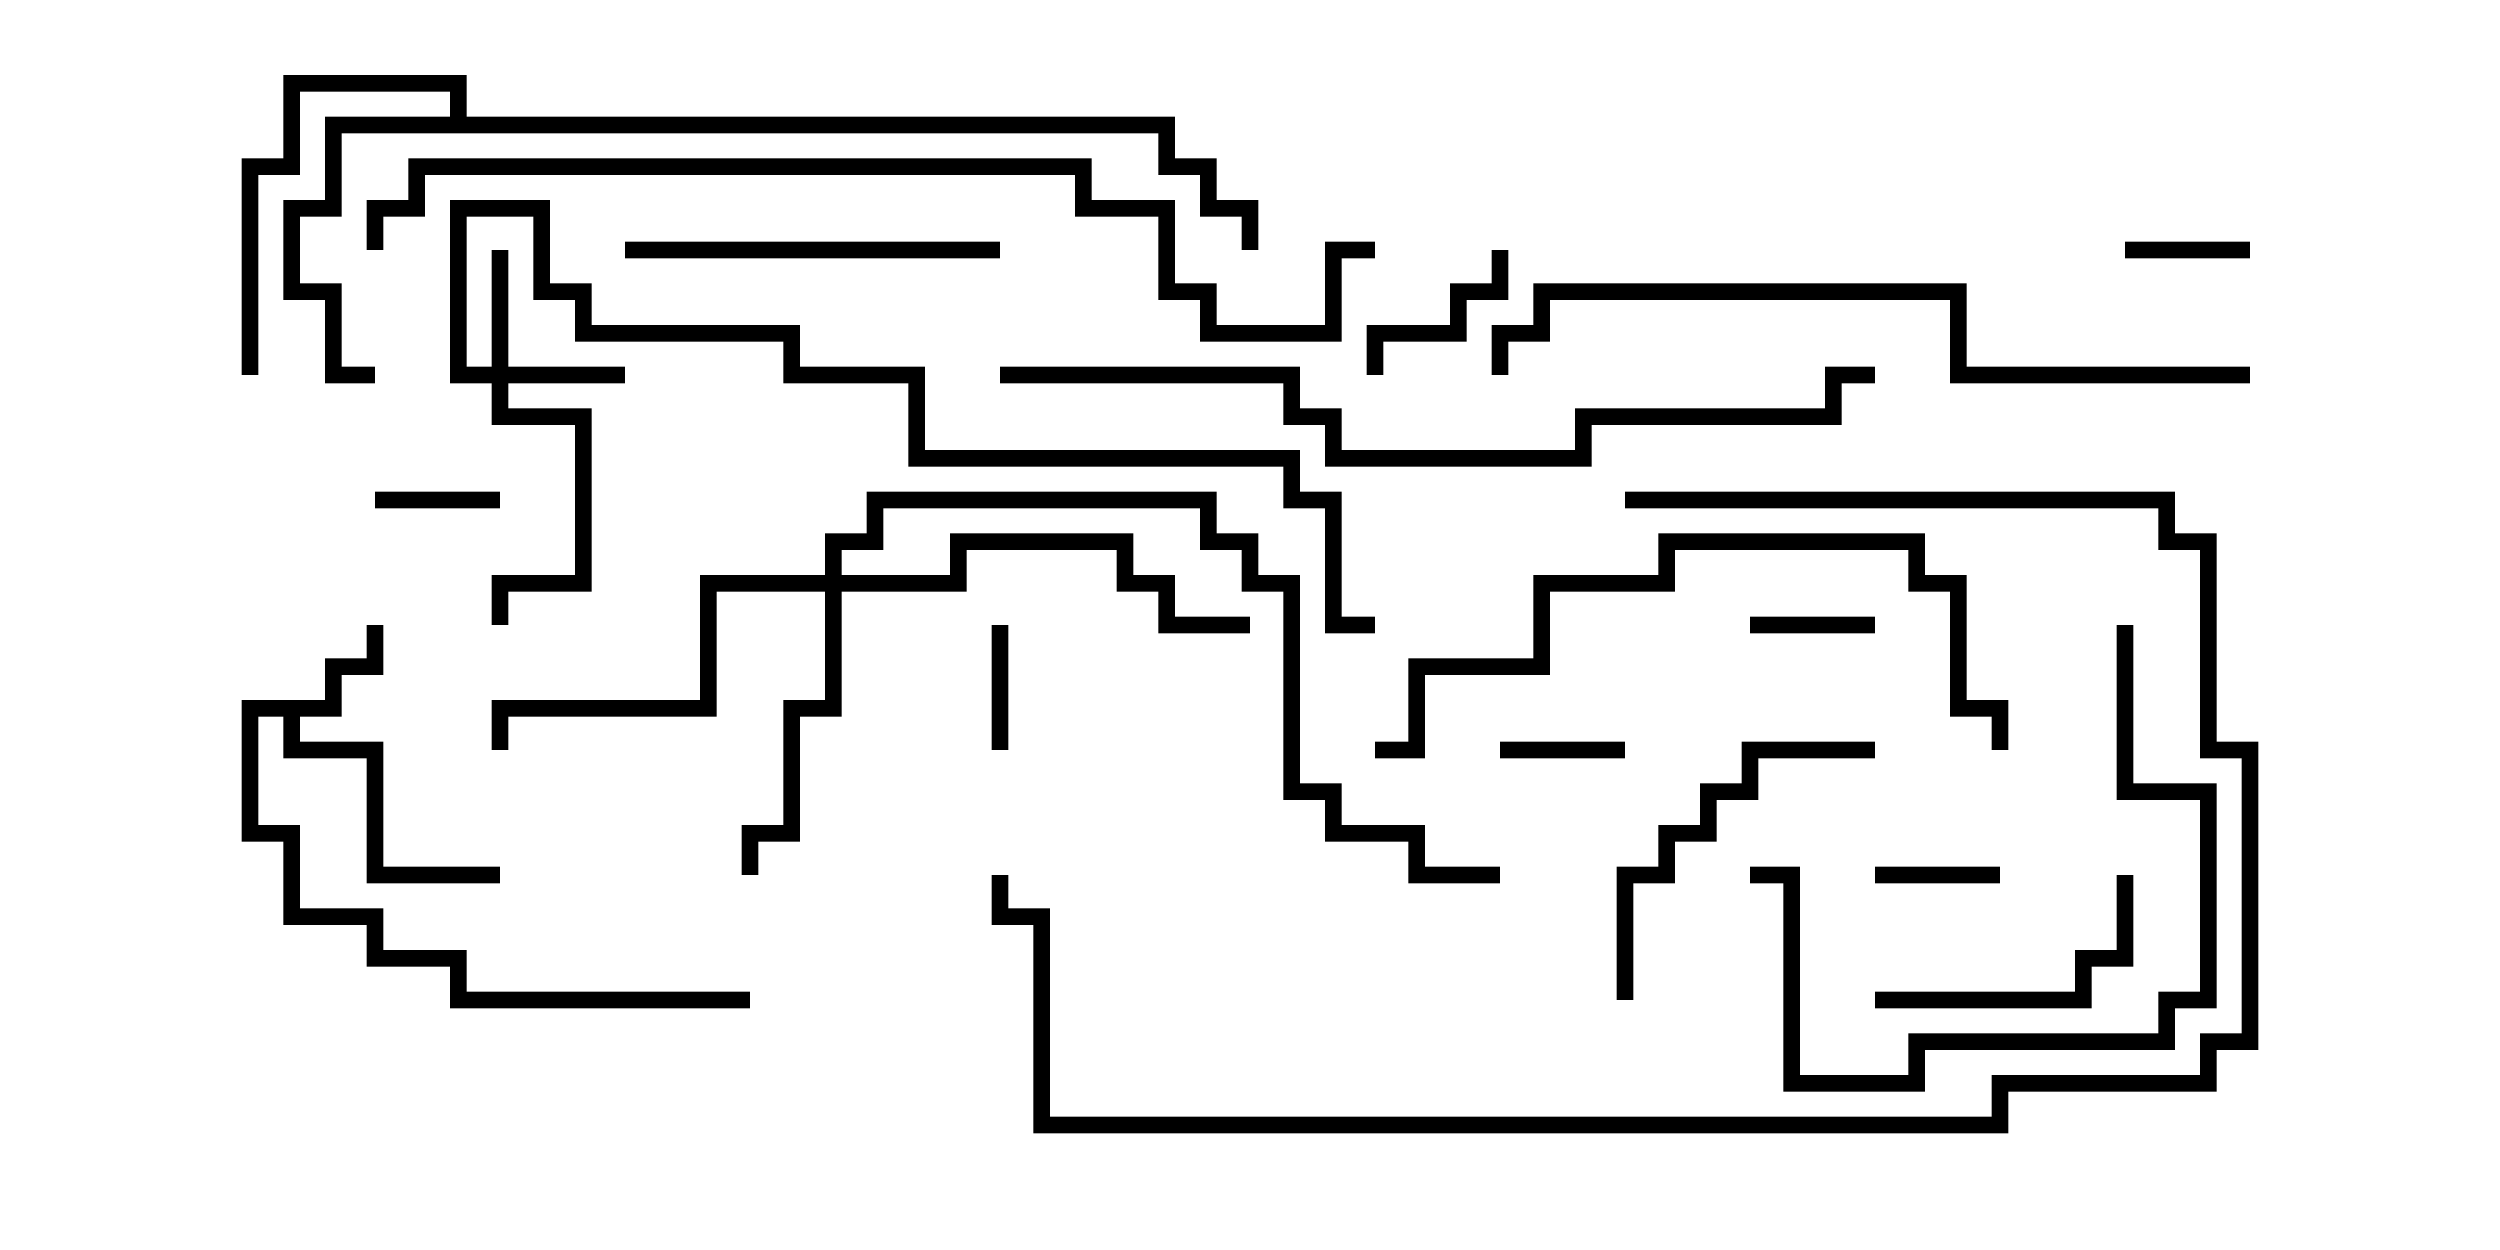 <svg version="1.1" width="30" height="15" xmlns="http://www.w3.org/2000/svg"><path d="M3.9,8.4L3.9,7.9L4.4,7.9L4.4,7.5L4.6,7.5L4.6,8.1L4.1,8.1L4.1,8.6L3.6,8.6L3.6,8.9L4.6,8.9L4.6,10.4L6,10.4L6,10.6L4.4,10.6L4.4,9.1L3.4,9.1L3.4,8.6L3.1,8.6L3.1,9.9L3.6,9.9L3.6,10.9L4.6,10.9L4.6,11.4L5.6,11.4L5.6,11.9L9,11.9L9,12.1L5.4,12.1L5.4,11.6L4.4,11.6L4.4,11.1L3.4,11.1L3.4,10.1L2.9,10.1L2.9,8.4z" stroke="none"/><path d="M5.4,1.4L5.4,1.1L3.6,1.1L3.6,2.1L3.1,2.1L3.1,4.5L2.9,4.5L2.9,1.9L3.4,1.9L3.4,0.9L5.6,0.9L5.6,1.4L14.1,1.4L14.1,1.9L14.6,1.9L14.6,2.4L15.1,2.4L15.1,3L14.9,3L14.9,2.6L14.4,2.6L14.4,2.1L13.9,2.1L13.9,1.6L4.1,1.6L4.1,2.6L3.6,2.6L3.6,3.4L4.1,3.4L4.1,4.4L4.5,4.4L4.5,4.6L3.9,4.6L3.9,3.6L3.4,3.6L3.4,2.4L3.9,2.4L3.9,1.4z" stroke="none"/><path d="M5.9,4.4L5.9,3L6.1,3L6.1,4.4L7.5,4.4L7.5,4.6L6.1,4.6L6.1,4.9L7.1,4.9L7.1,7.1L6.1,7.1L6.1,7.5L5.9,7.5L5.9,6.9L6.9,6.9L6.9,5.1L5.9,5.1L5.9,4.6L5.4,4.6L5.4,2.4L6.6,2.4L6.6,3.4L7.1,3.4L7.1,3.9L9.6,3.9L9.6,4.4L11.1,4.4L11.1,5.4L15.6,5.4L15.6,5.9L16.1,5.9L16.1,7.4L16.5,7.4L16.5,7.6L15.9,7.6L15.9,6.1L15.4,6.1L15.4,5.6L10.9,5.6L10.9,4.6L9.4,4.6L9.4,4.1L6.9,4.1L6.9,3.6L6.4,3.6L6.4,2.6L5.6,2.6L5.6,4.4z" stroke="none"/><path d="M9.9,6.9L9.9,6.4L10.4,6.4L10.4,5.9L14.6,5.9L14.6,6.4L15.1,6.4L15.1,6.9L15.6,6.9L15.6,9.4L16.1,9.4L16.1,9.9L17.1,9.9L17.1,10.4L18,10.4L18,10.6L16.9,10.6L16.9,10.1L15.9,10.1L15.9,9.6L15.4,9.6L15.4,7.1L14.9,7.1L14.9,6.6L14.4,6.6L14.4,6.1L10.6,6.1L10.6,6.6L10.1,6.6L10.1,6.9L11.4,6.9L11.4,6.4L13.6,6.4L13.6,6.9L14.1,6.9L14.1,7.4L15,7.4L15,7.6L13.9,7.6L13.9,7.1L13.4,7.1L13.4,6.6L11.6,6.6L11.6,7.1L10.1,7.1L10.1,8.6L9.6,8.6L9.6,10.1L9.1,10.1L9.1,10.5L8.9,10.5L8.9,9.9L9.4,9.9L9.4,8.4L9.9,8.4L9.9,7.1L8.6,7.1L8.6,8.6L6.1,8.6L6.1,9L5.9,9L5.9,8.4L8.4,8.4L8.4,6.9z" stroke="none"/><path d="M24,10.4L24,10.6L22.5,10.6L22.5,10.4z" stroke="none"/><path d="M22.5,7.4L22.5,7.6L21,7.6L21,7.4z" stroke="none"/><path d="M27,2.9L27,3.1L25.5,3.1L25.5,2.9z" stroke="none"/><path d="M12.1,9L11.9,9L11.9,7.5L12.1,7.5z" stroke="none"/><path d="M19.5,8.9L19.5,9.1L18,9.1L18,8.9z" stroke="none"/><path d="M4.5,6.1L4.5,5.9L6,5.9L6,6.1z" stroke="none"/><path d="M16.6,4.5L16.4,4.5L16.4,3.9L17.4,3.9L17.4,3.4L17.9,3.4L17.9,3L18.1,3L18.1,3.6L17.6,3.6L17.6,4.1L16.6,4.1z" stroke="none"/><path d="M22.5,12.1L22.5,11.9L24.9,11.9L24.9,11.4L25.4,11.4L25.4,10.5L25.6,10.5L25.6,11.6L25.1,11.6L25.1,12.1z" stroke="none"/><path d="M19.6,12L19.4,12L19.4,10.4L19.9,10.4L19.9,9.9L20.4,9.9L20.4,9.4L20.9,9.4L20.9,8.9L22.5,8.9L22.5,9.1L21.1,9.1L21.1,9.6L20.6,9.6L20.6,10.1L20.1,10.1L20.1,10.6L19.6,10.6z" stroke="none"/><path d="M7.5,3.1L7.5,2.9L12,2.9L12,3.1z" stroke="none"/><path d="M25.4,7.5L25.6,7.5L25.6,9.4L26.6,9.4L26.6,12.1L26.1,12.1L26.1,12.6L23.1,12.6L23.1,13.1L21.4,13.1L21.4,10.6L21,10.6L21,10.4L21.6,10.4L21.6,12.9L22.9,12.9L22.9,12.4L25.9,12.4L25.9,11.9L26.4,11.9L26.4,9.6L25.4,9.6z" stroke="none"/><path d="M16.5,9.1L16.5,8.9L16.9,8.9L16.9,7.9L18.4,7.9L18.4,6.9L19.9,6.9L19.9,6.4L23.1,6.4L23.1,6.9L23.6,6.9L23.6,8.4L24.1,8.4L24.1,9L23.9,9L23.9,8.6L23.4,8.6L23.4,7.1L22.9,7.1L22.9,6.6L20.1,6.6L20.1,7.1L18.6,7.1L18.6,8.1L17.1,8.1L17.1,9.1z" stroke="none"/><path d="M19.5,6.1L19.5,5.9L26.1,5.9L26.1,6.4L26.6,6.4L26.6,8.9L27.1,8.9L27.1,12.6L26.6,12.6L26.6,13.1L24.1,13.1L24.1,13.6L12.4,13.6L12.4,11.1L11.9,11.1L11.9,10.5L12.1,10.5L12.1,10.9L12.6,10.9L12.6,13.4L23.9,13.4L23.9,12.9L26.4,12.9L26.4,12.4L26.9,12.4L26.9,9.1L26.4,9.1L26.4,6.6L25.9,6.6L25.9,6.1z" stroke="none"/><path d="M27,4.4L27,4.6L23.4,4.6L23.4,3.6L18.6,3.6L18.6,4.1L18.1,4.1L18.1,4.5L17.9,4.5L17.9,3.9L18.4,3.9L18.4,3.4L23.6,3.4L23.6,4.4z" stroke="none"/><path d="M12,4.6L12,4.4L15.6,4.4L15.6,4.9L16.1,4.9L16.1,5.4L18.9,5.4L18.9,4.9L21.9,4.9L21.9,4.4L22.5,4.4L22.5,4.6L22.1,4.6L22.1,5.1L19.1,5.1L19.1,5.6L15.9,5.6L15.9,5.1L15.4,5.1L15.4,4.6z" stroke="none"/><path d="M4.6,3L4.4,3L4.4,2.4L4.9,2.4L4.9,1.9L13.1,1.9L13.1,2.4L14.1,2.4L14.1,3.4L14.6,3.4L14.6,3.9L15.9,3.9L15.9,2.9L16.5,2.9L16.5,3.1L16.1,3.1L16.1,4.1L14.4,4.1L14.4,3.6L13.9,3.6L13.9,2.6L12.9,2.6L12.9,2.1L5.1,2.1L5.1,2.6L4.6,2.6z" stroke="none"/></svg>